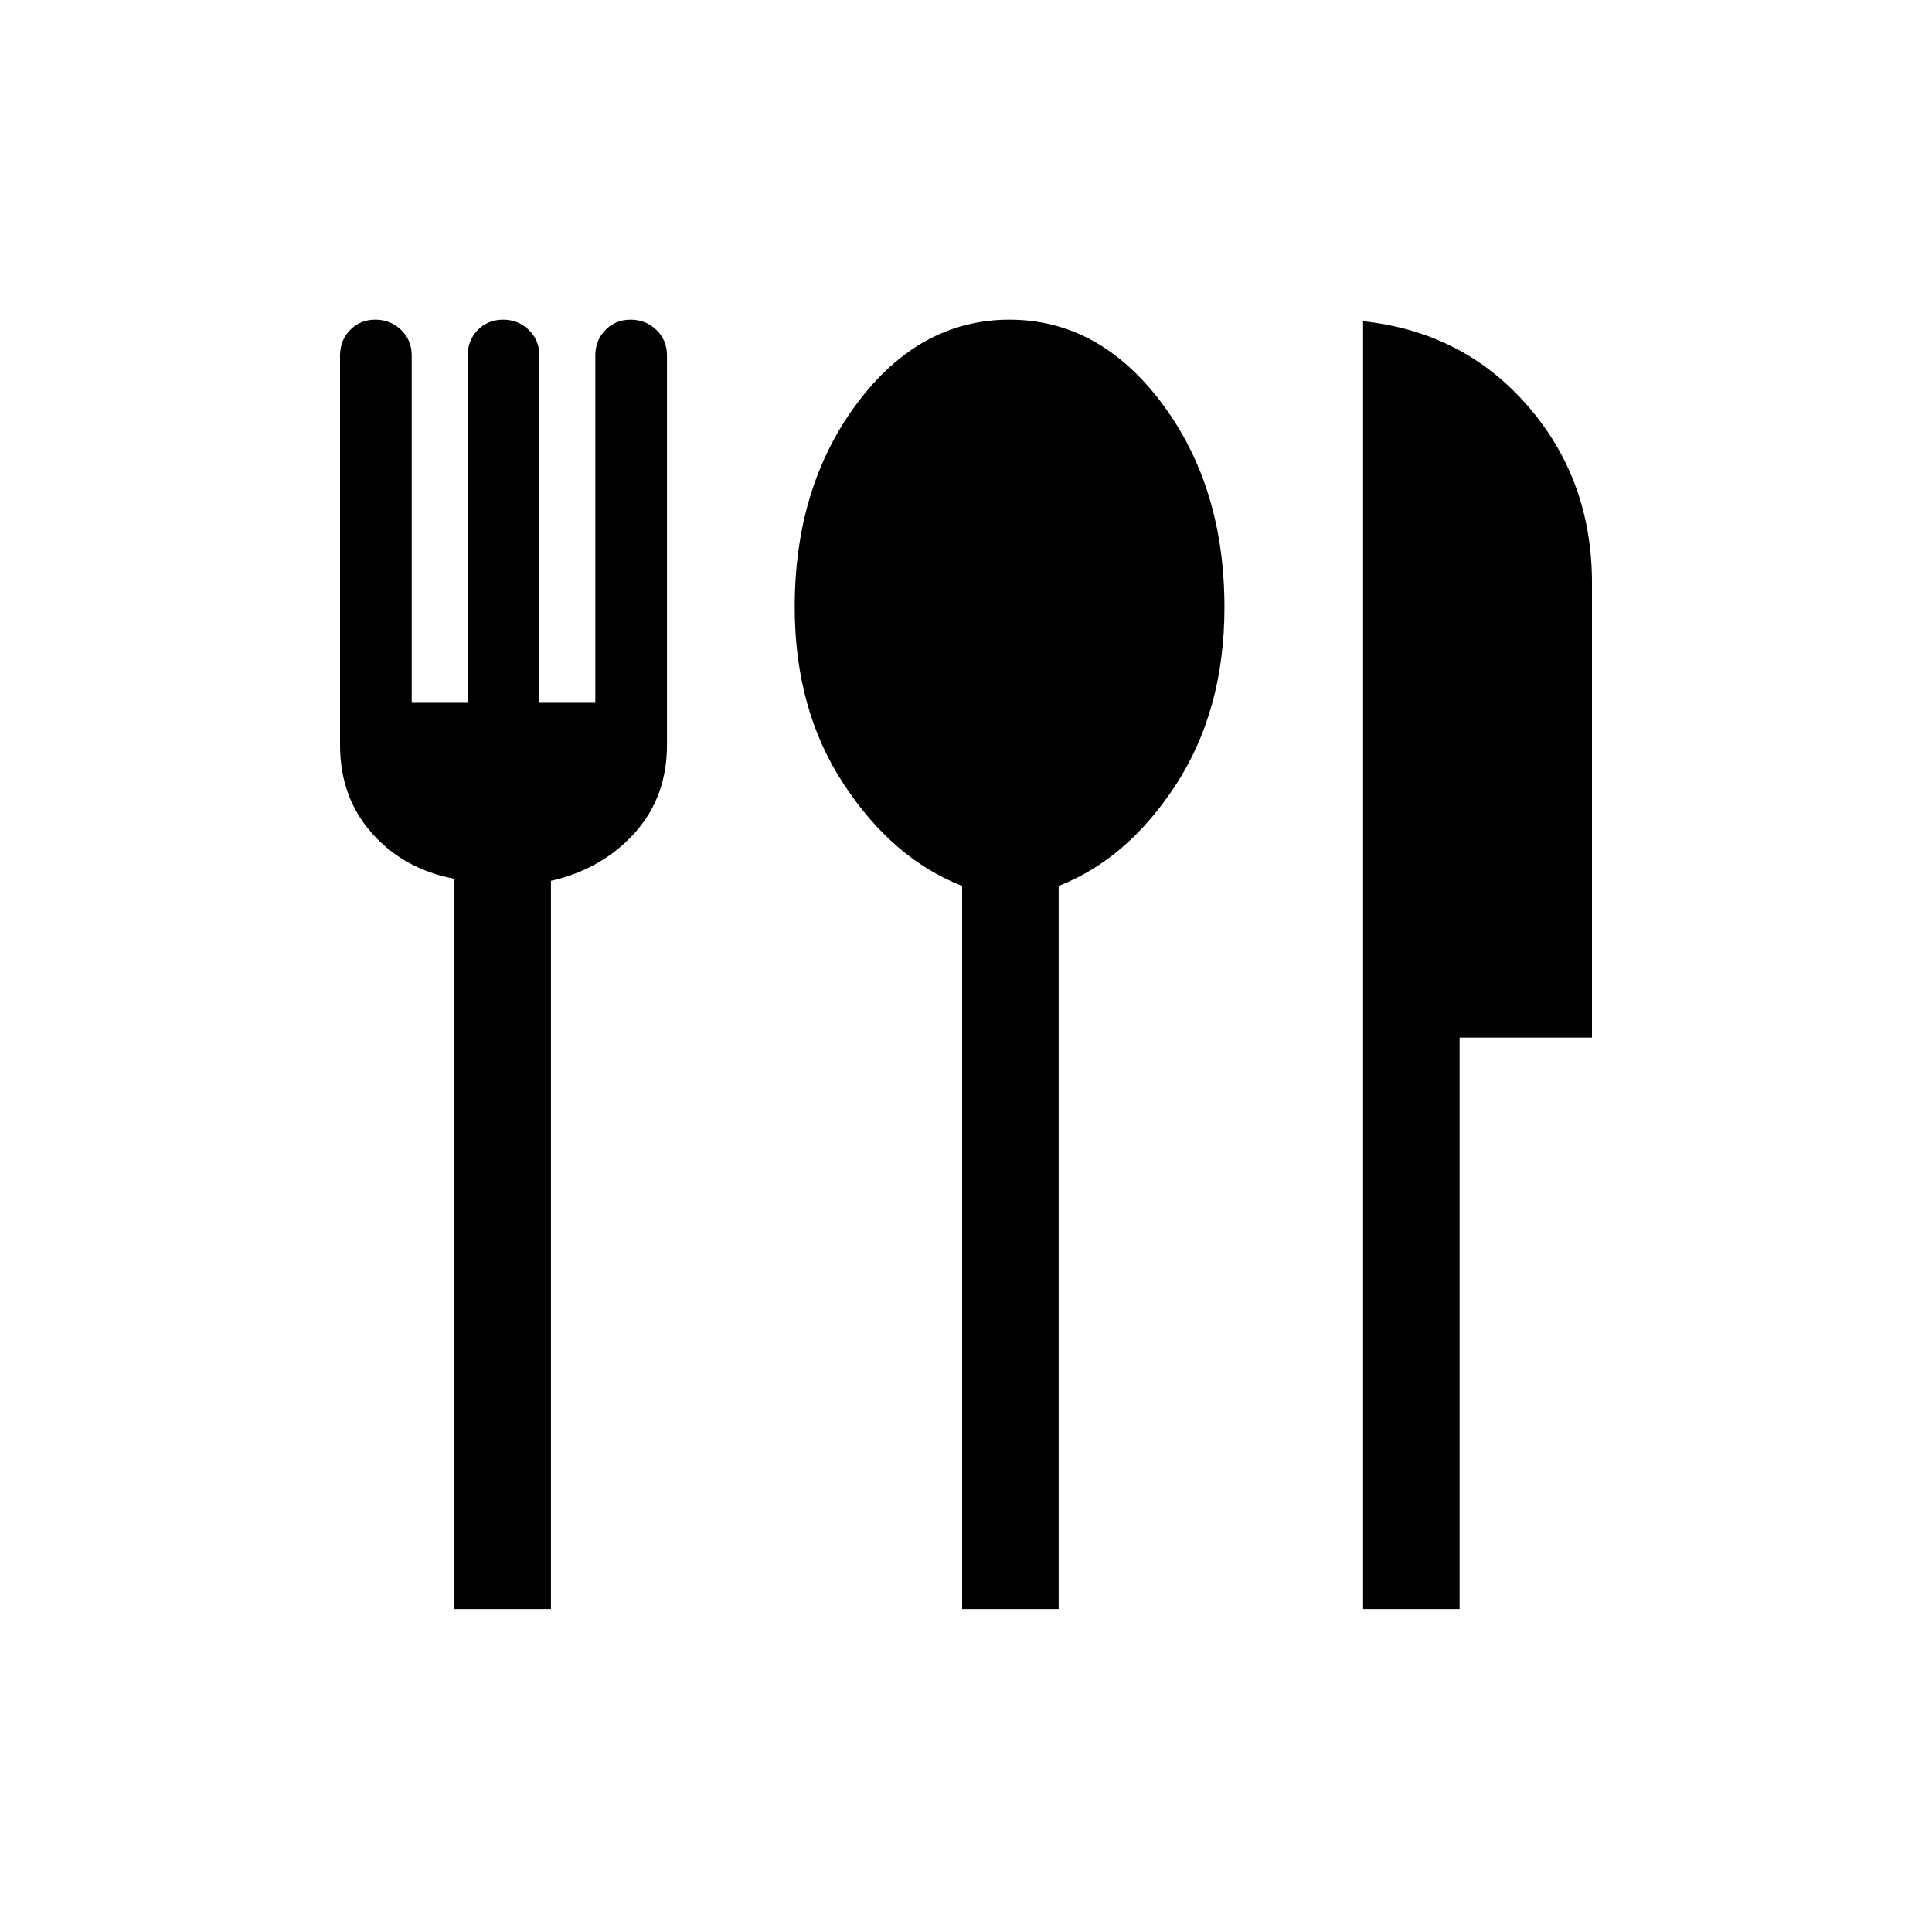 <svg xmlns="http://www.w3.org/2000/svg" height="20" viewBox="0 -960 960 960" width="20"><path d="M225.81-160.46v-362.85q-25.12-4.77-40.98-22.64-15.87-17.86-15.87-43.96v-193.38q0-7.61 5.02-12.73 5.02-5.13 12.54-5.13t12.79 5.08q5.27 5.09 5.27 12.72v172.58h27.81v-172.56q0-7.57 5.01-12.69 5.02-5.13 12.54-5.13 7.53 0 12.79 5.08 5.27 5.09 5.27 12.72v172.58h27.81v-172.56q0-7.57 5.01-12.69 5.02-5.13 12.55-5.13 7.52 0 12.79 5.08 5.26 5.09 5.26 12.72v193.44q0 26.1-16.18 43.96-16.19 17.87-41.47 23.64v361.85h-47.96Zm252.27 0v-359.31q-34.35-13.42-58.77-50.49-24.42-37.08-24.42-88.02 0-59.96 31.06-101.41 31.06-41.46 75.65-41.46t75.71 41.51q31.11 41.51 31.11 101.43 0 50.91-24.02 87.97-24.02 37.05-58.36 50.47v359.31h-47.96Zm199.23 0v-639.92q49.92 5.34 81.82 42.09 31.91 36.74 31.91 87.91v225.96h-65.77v283.96h-47.96Z"/></svg>